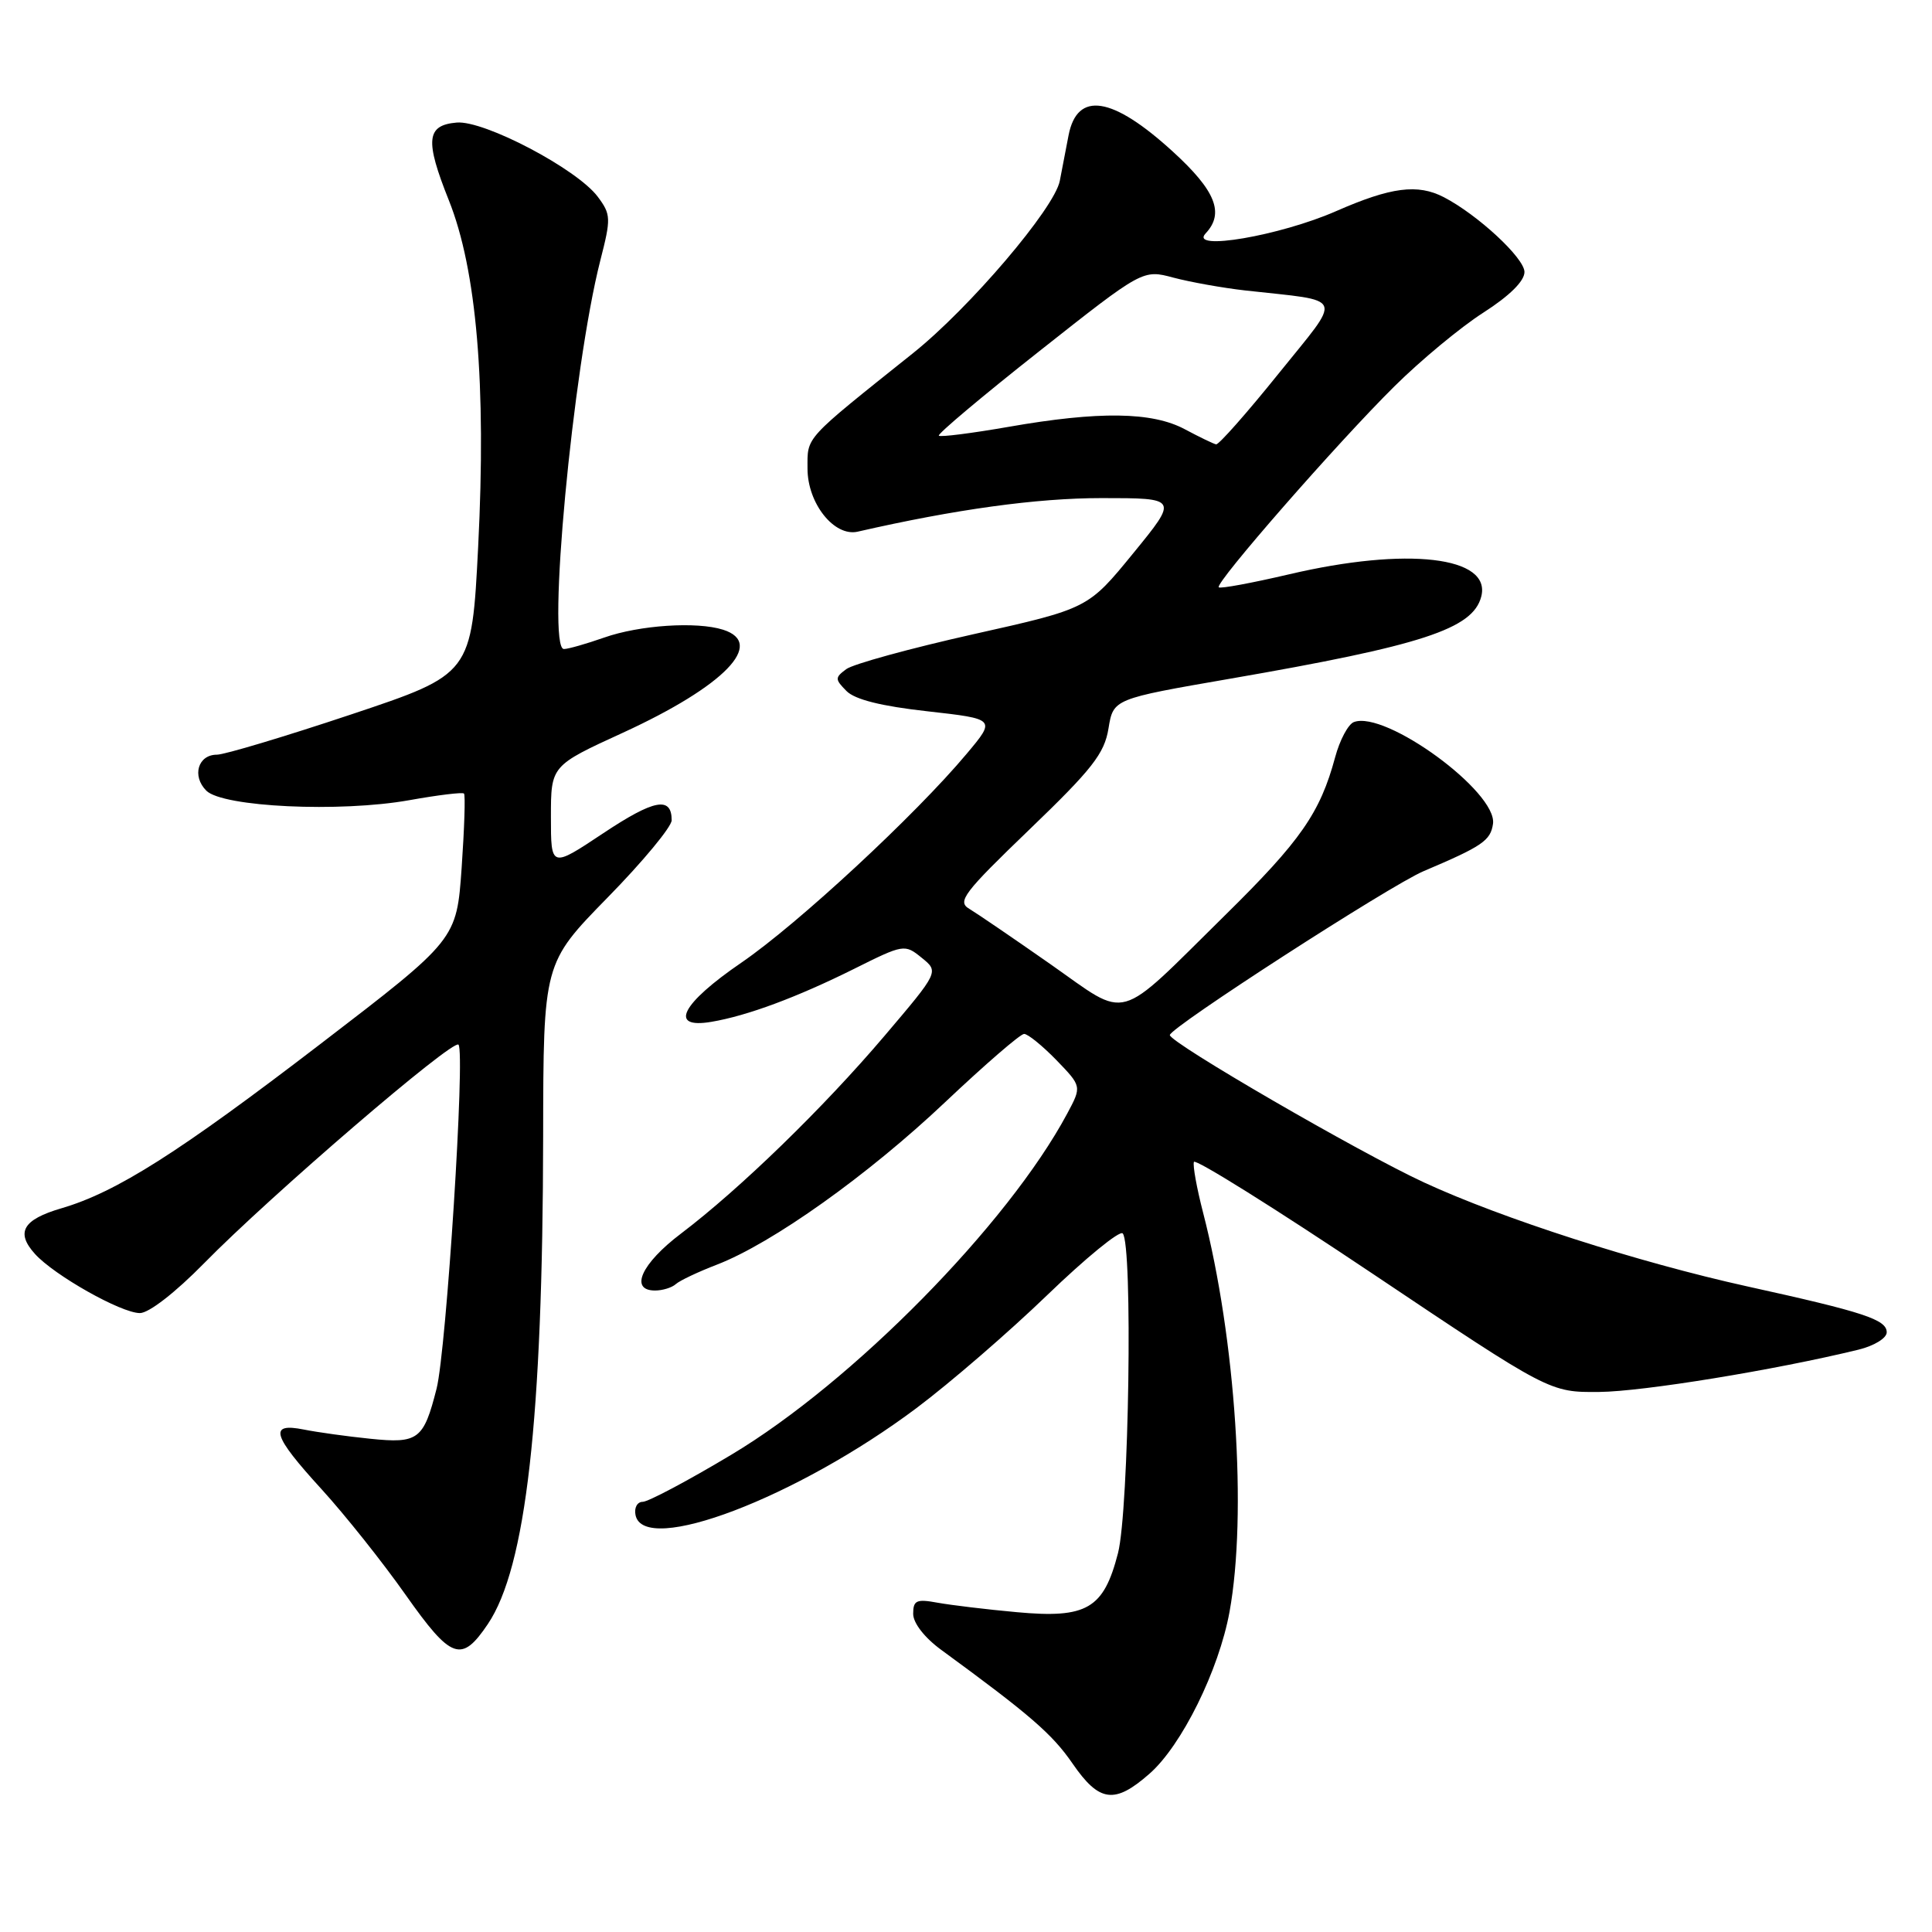 <?xml version="1.0" encoding="UTF-8" standalone="no"?>
<!DOCTYPE svg PUBLIC "-//W3C//DTD SVG 1.1//EN" "http://www.w3.org/Graphics/SVG/1.1/DTD/svg11.dtd" >
<svg xmlns="http://www.w3.org/2000/svg" xmlns:xlink="http://www.w3.org/1999/xlink" version="1.1" viewBox="0 0 256 256">
 <g >
 <path fill="currentColor"
d=" M 152.31 235.03 C 156.58 231.29 161.51 221.30 162.92 213.57 C 165.27 200.65 163.73 177.36 159.41 160.66 C 158.58 157.44 158.03 154.43 158.20 153.96 C 158.36 153.49 169.04 160.17 181.92 168.80 C 205.35 184.50 205.35 184.50 211.92 184.44 C 217.69 184.39 235.22 181.53 246.25 178.84 C 248.34 178.33 250.00 177.31 250.00 176.54 C 250.00 174.85 246.99 173.86 231.50 170.45 C 217.07 167.26 199.07 161.48 188.69 156.68 C 180.12 152.72 155.00 138.15 155.01 137.15 C 155.02 136.16 184.18 117.33 188.62 115.44 C 196.42 112.13 197.51 111.39 197.83 109.16 C 198.43 104.95 183.56 94.08 179.39 95.68 C 178.64 95.97 177.52 98.07 176.91 100.35 C 174.92 107.71 172.36 111.40 162.33 121.27 C 147.67 135.71 149.73 135.14 139.19 127.76 C 134.27 124.32 129.43 121.02 128.43 120.42 C 126.80 119.47 127.69 118.30 136.42 109.90 C 144.72 101.92 146.34 99.85 146.88 96.53 C 147.52 92.61 147.52 92.61 163.01 89.93 C 188.44 85.53 195.16 83.34 196.27 79.06 C 197.67 73.73 186.44 72.43 170.81 76.10 C 165.89 77.25 161.70 78.03 161.49 77.82 C 160.95 77.28 177.23 58.65 184.76 51.20 C 188.26 47.73 193.57 43.33 196.56 41.42 C 200.02 39.20 202.00 37.25 202.00 36.04 C 202.00 34.20 195.81 28.46 191.32 26.13 C 187.84 24.33 184.32 24.79 177.06 27.97 C 169.62 31.24 157.51 33.31 159.75 30.93 C 162.27 28.25 161.09 25.28 155.42 20.10 C 147.39 12.76 142.74 12.03 141.59 17.93 C 141.27 19.62 140.74 22.33 140.43 23.96 C 139.73 27.60 128.49 40.79 121.00 46.78 C 106.41 58.44 107.00 57.79 107.00 62.10 C 107.00 66.70 110.54 71.15 113.64 70.45 C 126.63 67.48 137.37 66.00 145.97 66.00 C 156.13 66.00 156.13 66.00 150.15 73.32 C 144.17 80.64 144.17 80.64 128.97 84.04 C 120.62 85.91 113.04 87.99 112.14 88.66 C 110.62 89.79 110.62 90.00 112.16 91.56 C 113.27 92.69 116.77 93.57 122.89 94.25 C 131.96 95.27 131.96 95.27 128.09 99.88 C 121.30 107.99 105.74 122.41 98.26 127.54 C 90.26 133.01 88.56 136.36 94.25 135.40 C 99.01 134.60 105.60 132.15 113.17 128.38 C 119.74 125.10 119.88 125.08 122.13 126.91 C 124.42 128.76 124.42 128.76 117.21 137.25 C 109.10 146.80 98.04 157.54 90.23 163.46 C 84.99 167.42 83.36 171.00 86.80 171.00 C 87.79 171.00 89.03 170.62 89.55 170.15 C 90.07 169.68 92.53 168.52 95.00 167.57 C 102.34 164.74 115.03 155.70 125.24 146.04 C 130.50 141.07 135.20 137.00 135.70 137.00 C 136.20 137.00 138.12 138.56 139.98 140.47 C 143.34 143.95 143.34 143.95 141.42 147.54 C 133.57 162.22 112.97 183.15 96.92 192.75 C 91.18 196.19 85.88 199.00 85.16 199.00 C 84.44 199.00 84.01 199.79 84.21 200.75 C 85.30 206.19 105.59 198.46 121.45 186.57 C 125.88 183.25 133.67 176.52 138.76 171.61 C 143.85 166.70 148.35 163.02 148.76 163.43 C 150.12 164.78 149.60 200.11 148.14 205.80 C 146.24 213.18 144.02 214.48 134.71 213.62 C 130.74 213.26 126.04 212.69 124.25 212.37 C 121.44 211.85 121.00 212.05 121.00 213.84 C 121.00 215.06 122.51 217.01 124.75 218.64 C 136.50 227.23 139.43 229.77 142.12 233.68 C 145.66 238.82 147.69 239.09 152.31 235.03 Z  M 64.64 215.20 C 69.70 207.70 71.92 188.11 71.97 150.57 C 72.00 127.63 72.00 127.63 80.50 118.94 C 85.18 114.17 89.00 109.55 89.00 108.69 C 89.00 105.48 86.68 105.92 79.93 110.41 C 73.00 115.02 73.00 115.02 73.00 108.24 C 73.00 101.46 73.00 101.46 82.56 97.08 C 95.97 90.92 101.49 85.24 95.81 83.44 C 92.31 82.33 84.74 82.83 80.06 84.48 C 77.69 85.31 75.29 86.00 74.72 86.00 C 72.41 86.00 75.89 48.85 79.54 34.53 C 80.98 28.92 80.96 28.42 79.20 26.06 C 76.45 22.39 64.15 15.92 60.51 16.24 C 56.49 16.59 56.29 18.57 59.47 26.53 C 63.16 35.75 64.45 50.94 63.36 72.42 C 62.50 89.33 62.50 89.33 46.52 94.67 C 37.74 97.60 29.74 100.00 28.74 100.00 C 26.23 100.00 25.40 102.83 27.34 104.77 C 29.52 106.94 45.04 107.67 54.23 106.03 C 58.02 105.35 61.29 104.95 61.48 105.15 C 61.68 105.34 61.53 109.78 61.17 115.00 C 60.50 124.50 60.50 124.50 42.50 138.30 C 23.67 152.74 15.42 157.97 8.15 160.10 C 3.03 161.60 2.05 163.29 4.63 166.15 C 7.18 168.98 16.04 173.98 18.53 173.99 C 19.72 174.00 23.24 171.26 27.03 167.40 C 35.78 158.47 60.00 137.66 60.75 138.42 C 61.67 139.34 59.15 178.84 57.85 184.00 C 56.13 190.77 55.43 191.30 49.04 190.64 C 45.99 190.33 42.04 189.78 40.25 189.42 C 35.57 188.49 36.07 190.17 42.62 197.34 C 45.71 200.73 50.71 207.01 53.73 211.30 C 59.81 219.92 61.14 220.39 64.64 215.20 Z  M 157.00 56.88 C 152.67 54.56 145.62 54.46 133.64 56.56 C 128.76 57.41 124.60 57.94 124.40 57.73 C 124.19 57.52 130.18 52.48 137.72 46.53 C 151.43 35.70 151.43 35.70 155.49 36.79 C 157.72 37.38 162.01 38.15 165.02 38.49 C 178.41 39.99 177.97 38.88 169.39 49.54 C 165.20 54.75 161.49 58.94 161.14 58.88 C 160.79 58.81 158.93 57.91 157.00 56.88 Z "/>
</g>
</svg>